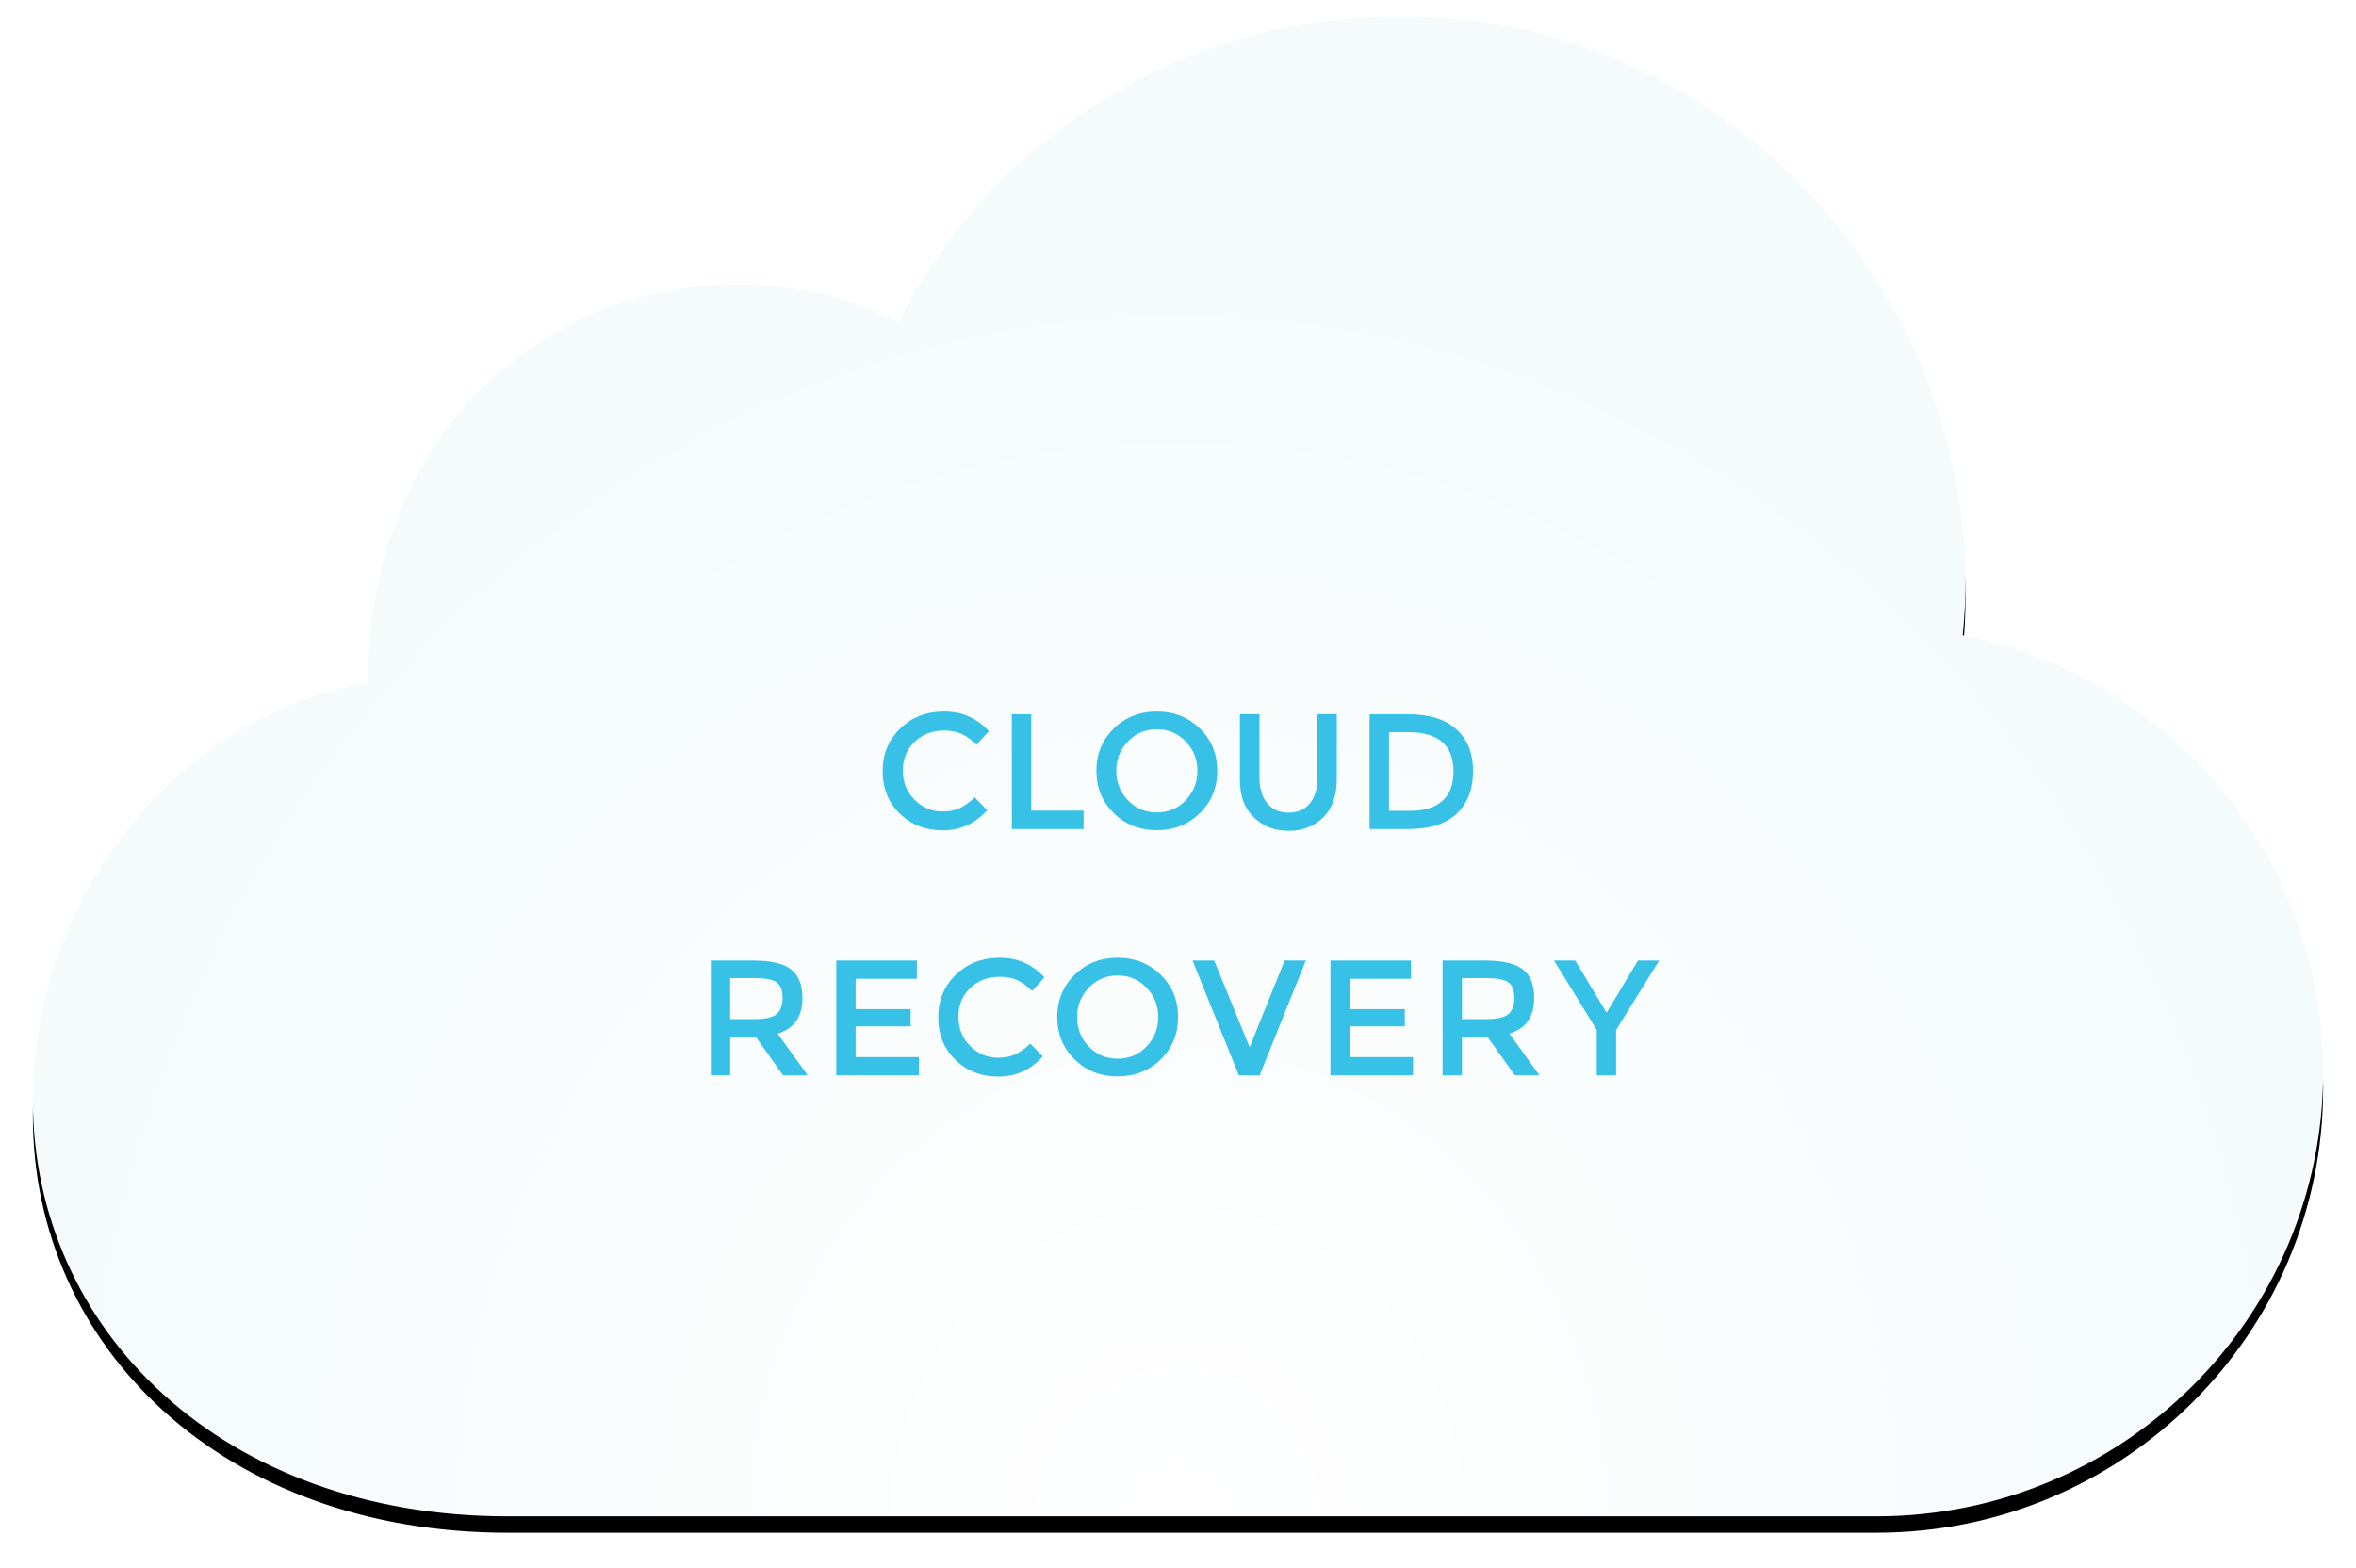 <?xml version="1.0" encoding="UTF-8"?>
<svg width="287px" height="191px" viewBox="0 0 287 191" version="1.1" xmlns="http://www.w3.org/2000/svg" xmlns:xlink="http://www.w3.org/1999/xlink">
    <!-- Generator: Sketch 46 (44423) - http://www.bohemiancoding.com/sketch -->
    <title>Group 8</title>
    <desc>Created with Sketch.</desc>
    <defs>
        <radialGradient cx="50%" cy="100%" fx="50%" fy="100%" r="76.342%" gradientTransform="translate(0.5,1),scale(0.655,1),rotate(180),scale(1,1.098),translate(-0.5,-1)" id="radialGradient-1">
            <stop stop-color="#FFFFFF" offset="0%"></stop>
            <stop stop-color="#F5FBFB" offset="100%"></stop>
        </radialGradient>
        <path d="M105.478,37.224 C115.685,16.922 137.638,0 166.724,0 C209.202,0 238.916,37.922 235.094,75.396 C260.111,80.28 279,102.27 279,128.589 C279,158.488 254.634,182.731 224.566,182.731 L57.842,182.731 C23.246,182.731 5.68434189e-14,160.157 5.68434189e-14,131.975 C5.68434189e-14,108.403 16.694,85.242 40.828,81.214 C40.828,40.609 78.256,23.683 105.478,37.224 Z" id="path-2"></path>
        <filter x="-2.5%" y="-2.7%" width="105.0%" height="107.7%" filterUnits="objectBoundingBox" id="filter-3">
            <feOffset dx="0" dy="2" in="SourceAlpha" result="shadowOffsetOuter1"></feOffset>
            <feGaussianBlur stdDeviation="2" in="shadowOffsetOuter1" result="shadowBlurOuter1"></feGaussianBlur>
            <feColorMatrix values="0 0 0 0 0   0 0 0 0 0   0 0 0 0 0  0 0 0 0.05 0" type="matrix" in="shadowBlurOuter1"></feColorMatrix>
        </filter>
    </defs>
    <g id="Invision/Proto" stroke="none" stroke-width="1" fill="none" fill-rule="evenodd">
        <g id="3a5-CloudVelox" transform="translate(-145, -3105)">
            <g id="Group-8" transform="translate(149, 3107)">
                <g id="Clip-2">
                    <use fill="black" fill-opacity="1" filter="url(#filter-3)" xlink:href="#path-2"></use>
                    <use fill="url(#radialGradient-1)" fill-rule="evenodd" xlink:href="#path-2"></use>
                </g>
                <path d="M110.8,96.86 C111.613,96.86 112.313,96.723 112.9,96.45 C113.487,96.177 114.1,95.74 114.74,95.14 L116.26,96.7 C114.78,98.34 112.983,99.16 110.87,99.16 C108.757,99.16 107.003,98.48 105.61,97.12 C104.217,95.76 103.52,94.04 103.52,91.96 C103.52,89.88 104.23,88.147 105.65,86.76 C107.07,85.373 108.863,84.68 111.03,84.68 C113.197,84.68 115.007,85.48 116.46,87.08 L114.96,88.72 C114.293,88.08 113.663,87.633 113.07,87.38 C112.477,87.127 111.78,87 110.98,87 C109.567,87 108.38,87.457 107.42,88.37 C106.46,89.283 105.98,90.45 105.98,91.87 C105.98,93.29 106.457,94.477 107.41,95.43 C108.363,96.383 109.493,96.86 110.8,96.86 Z M119.26,99 L119.26,85.02 L121.62,85.02 L121.62,96.76 L128,96.76 L128,99 L119.26,99 Z M136.92,86.84 C135.533,86.84 134.363,87.333 133.41,88.32 C132.457,89.307 131.98,90.503 131.98,91.91 C131.98,93.317 132.457,94.513 133.41,95.5 C134.363,96.487 135.533,96.98 136.92,96.98 C138.307,96.98 139.477,96.487 140.43,95.5 C141.383,94.513 141.86,93.317 141.86,91.91 C141.86,90.503 141.383,89.307 140.43,88.32 C139.477,87.333 138.307,86.84 136.92,86.84 Z M136.92,99.14 C134.84,99.14 133.093,98.45 131.68,97.07 C130.267,95.69 129.56,93.97 129.56,91.91 C129.56,89.85 130.267,88.13 131.68,86.75 C133.093,85.37 134.84,84.68 136.92,84.68 C139,84.68 140.747,85.37 142.16,86.75 C143.573,88.13 144.28,89.85 144.28,91.91 C144.28,93.97 143.573,95.69 142.16,97.07 C140.747,98.45 139,99.14 136.92,99.14 Z M158.84,85 L158.84,92.94 C158.84,94.953 158.287,96.503 157.18,97.59 C156.073,98.677 154.677,99.22 152.99,99.22 C151.303,99.22 149.89,98.677 148.75,97.59 C147.61,96.503 147.04,94.993 147.04,93.06 L147.04,85 L149.42,85 L149.42,92.74 C149.42,94.047 149.737,95.083 150.37,95.85 C151.003,96.617 151.867,97 152.96,97 C154.053,97 154.913,96.63 155.54,95.89 C156.167,95.15 156.48,94.133 156.48,92.84 L156.48,85 L158.84,85 Z M173.42,86.85 C174.767,88.07 175.44,89.767 175.44,91.94 C175.44,94.113 174.787,95.833 173.48,97.1 C172.173,98.367 170.173,99 167.48,99 L162.84,99 L162.84,85.02 L167.64,85.02 C170.147,85.02 172.073,85.63 173.42,86.85 Z M173.06,92 C173.06,88.8 171.227,87.2 167.56,87.2 L165.2,87.2 L165.2,96.78 L167.82,96.78 C169.513,96.78 170.81,96.377 171.71,95.57 C172.61,94.763 173.06,93.573 173.06,92 Z M93.75,119.56 C93.75,121.867 92.743,123.32 90.73,123.92 L94.39,129 L91.39,129 L88.05,124.3 L84.95,124.3 L84.95,129 L82.59,129 L82.59,115.02 L87.79,115.02 C89.923,115.02 91.45,115.38 92.37,116.1 C93.29,116.82 93.75,117.973 93.75,119.56 Z M90.61,121.54 C91.09,121.127 91.33,120.463 91.33,119.55 C91.33,118.637 91.083,118.01 90.59,117.67 C90.097,117.33 89.217,117.16 87.95,117.16 L84.95,117.16 L84.95,122.16 L87.89,122.16 C89.223,122.16 90.13,121.953 90.61,121.54 Z M107.69,115.02 L107.69,117.24 L100.23,117.24 L100.23,120.94 L106.93,120.94 L106.93,123.04 L100.23,123.04 L100.23,126.78 L107.93,126.78 L107.93,129 L97.87,129 L97.87,115.02 L107.69,115.02 Z M117.57,126.86 C118.383,126.86 119.083,126.723 119.67,126.45 C120.257,126.177 120.87,125.74 121.51,125.14 L123.03,126.7 C121.55,128.34 119.753,129.16 117.64,129.16 C115.527,129.16 113.773,128.48 112.38,127.12 C110.987,125.76 110.29,124.04 110.29,121.96 C110.29,119.88 111,118.147 112.42,116.76 C113.84,115.373 115.633,114.68 117.8,114.68 C119.967,114.68 121.777,115.48 123.23,117.08 L121.73,118.72 C121.063,118.08 120.433,117.633 119.84,117.38 C119.247,117.127 118.55,117 117.75,117 C116.337,117 115.15,117.457 114.19,118.37 C113.23,119.283 112.75,120.45 112.75,121.87 C112.75,123.29 113.227,124.477 114.18,125.43 C115.133,126.383 116.263,126.86 117.57,126.86 Z M132.15,116.84 C130.763,116.84 129.593,117.333 128.64,118.32 C127.687,119.307 127.21,120.503 127.21,121.91 C127.21,123.317 127.687,124.513 128.64,125.5 C129.593,126.487 130.763,126.98 132.15,126.98 C133.537,126.98 134.707,126.487 135.66,125.5 C136.613,124.513 137.09,123.317 137.09,121.91 C137.09,120.503 136.613,119.307 135.66,118.32 C134.707,117.333 133.537,116.84 132.15,116.84 Z M132.15,129.14 C130.07,129.14 128.323,128.45 126.91,127.07 C125.497,125.69 124.79,123.97 124.79,121.91 C124.79,119.85 125.497,118.13 126.91,116.75 C128.323,115.37 130.07,114.68 132.15,114.68 C134.23,114.68 135.977,115.37 137.39,116.75 C138.803,118.13 139.51,119.85 139.51,121.91 C139.51,123.97 138.803,125.69 137.39,127.07 C135.977,128.45 134.23,129.14 132.15,129.14 Z M143.91,115.02 L148.23,125.58 L152.49,115.02 L155.07,115.02 L149.45,129 L146.91,129 L141.27,115.02 L143.91,115.02 Z M167.89,115.02 L167.89,117.24 L160.43,117.24 L160.43,120.94 L167.13,120.94 L167.13,123.04 L160.43,123.04 L160.43,126.78 L168.13,126.78 L168.13,129 L158.07,129 L158.07,115.02 L167.89,115.02 Z M182.89,119.56 C182.89,121.867 181.883,123.32 179.87,123.92 L183.53,129 L180.53,129 L177.19,124.3 L174.09,124.3 L174.09,129 L171.73,129 L171.73,115.02 L176.93,115.02 C179.063,115.02 180.59,115.38 181.51,116.1 C182.43,116.82 182.89,117.973 182.89,119.56 Z M179.75,121.54 C180.23,121.127 180.47,120.463 180.47,119.55 C180.47,118.637 180.223,118.01 179.73,117.67 C179.237,117.33 178.357,117.16 177.09,117.16 L174.09,117.16 L174.09,122.16 L177.03,122.16 C178.363,122.16 179.27,121.953 179.75,121.54 Z M191.71,121.38 L195.53,115.02 L198.11,115.02 L192.87,123.48 L192.87,129 L190.51,129 L190.51,123.48 L185.31,115.02 L187.89,115.02 L191.71,121.38 Z" id="CLOUD-RECOVERY" fill="#38C1E7"></path>
            </g>
        </g>
    </g>
</svg>